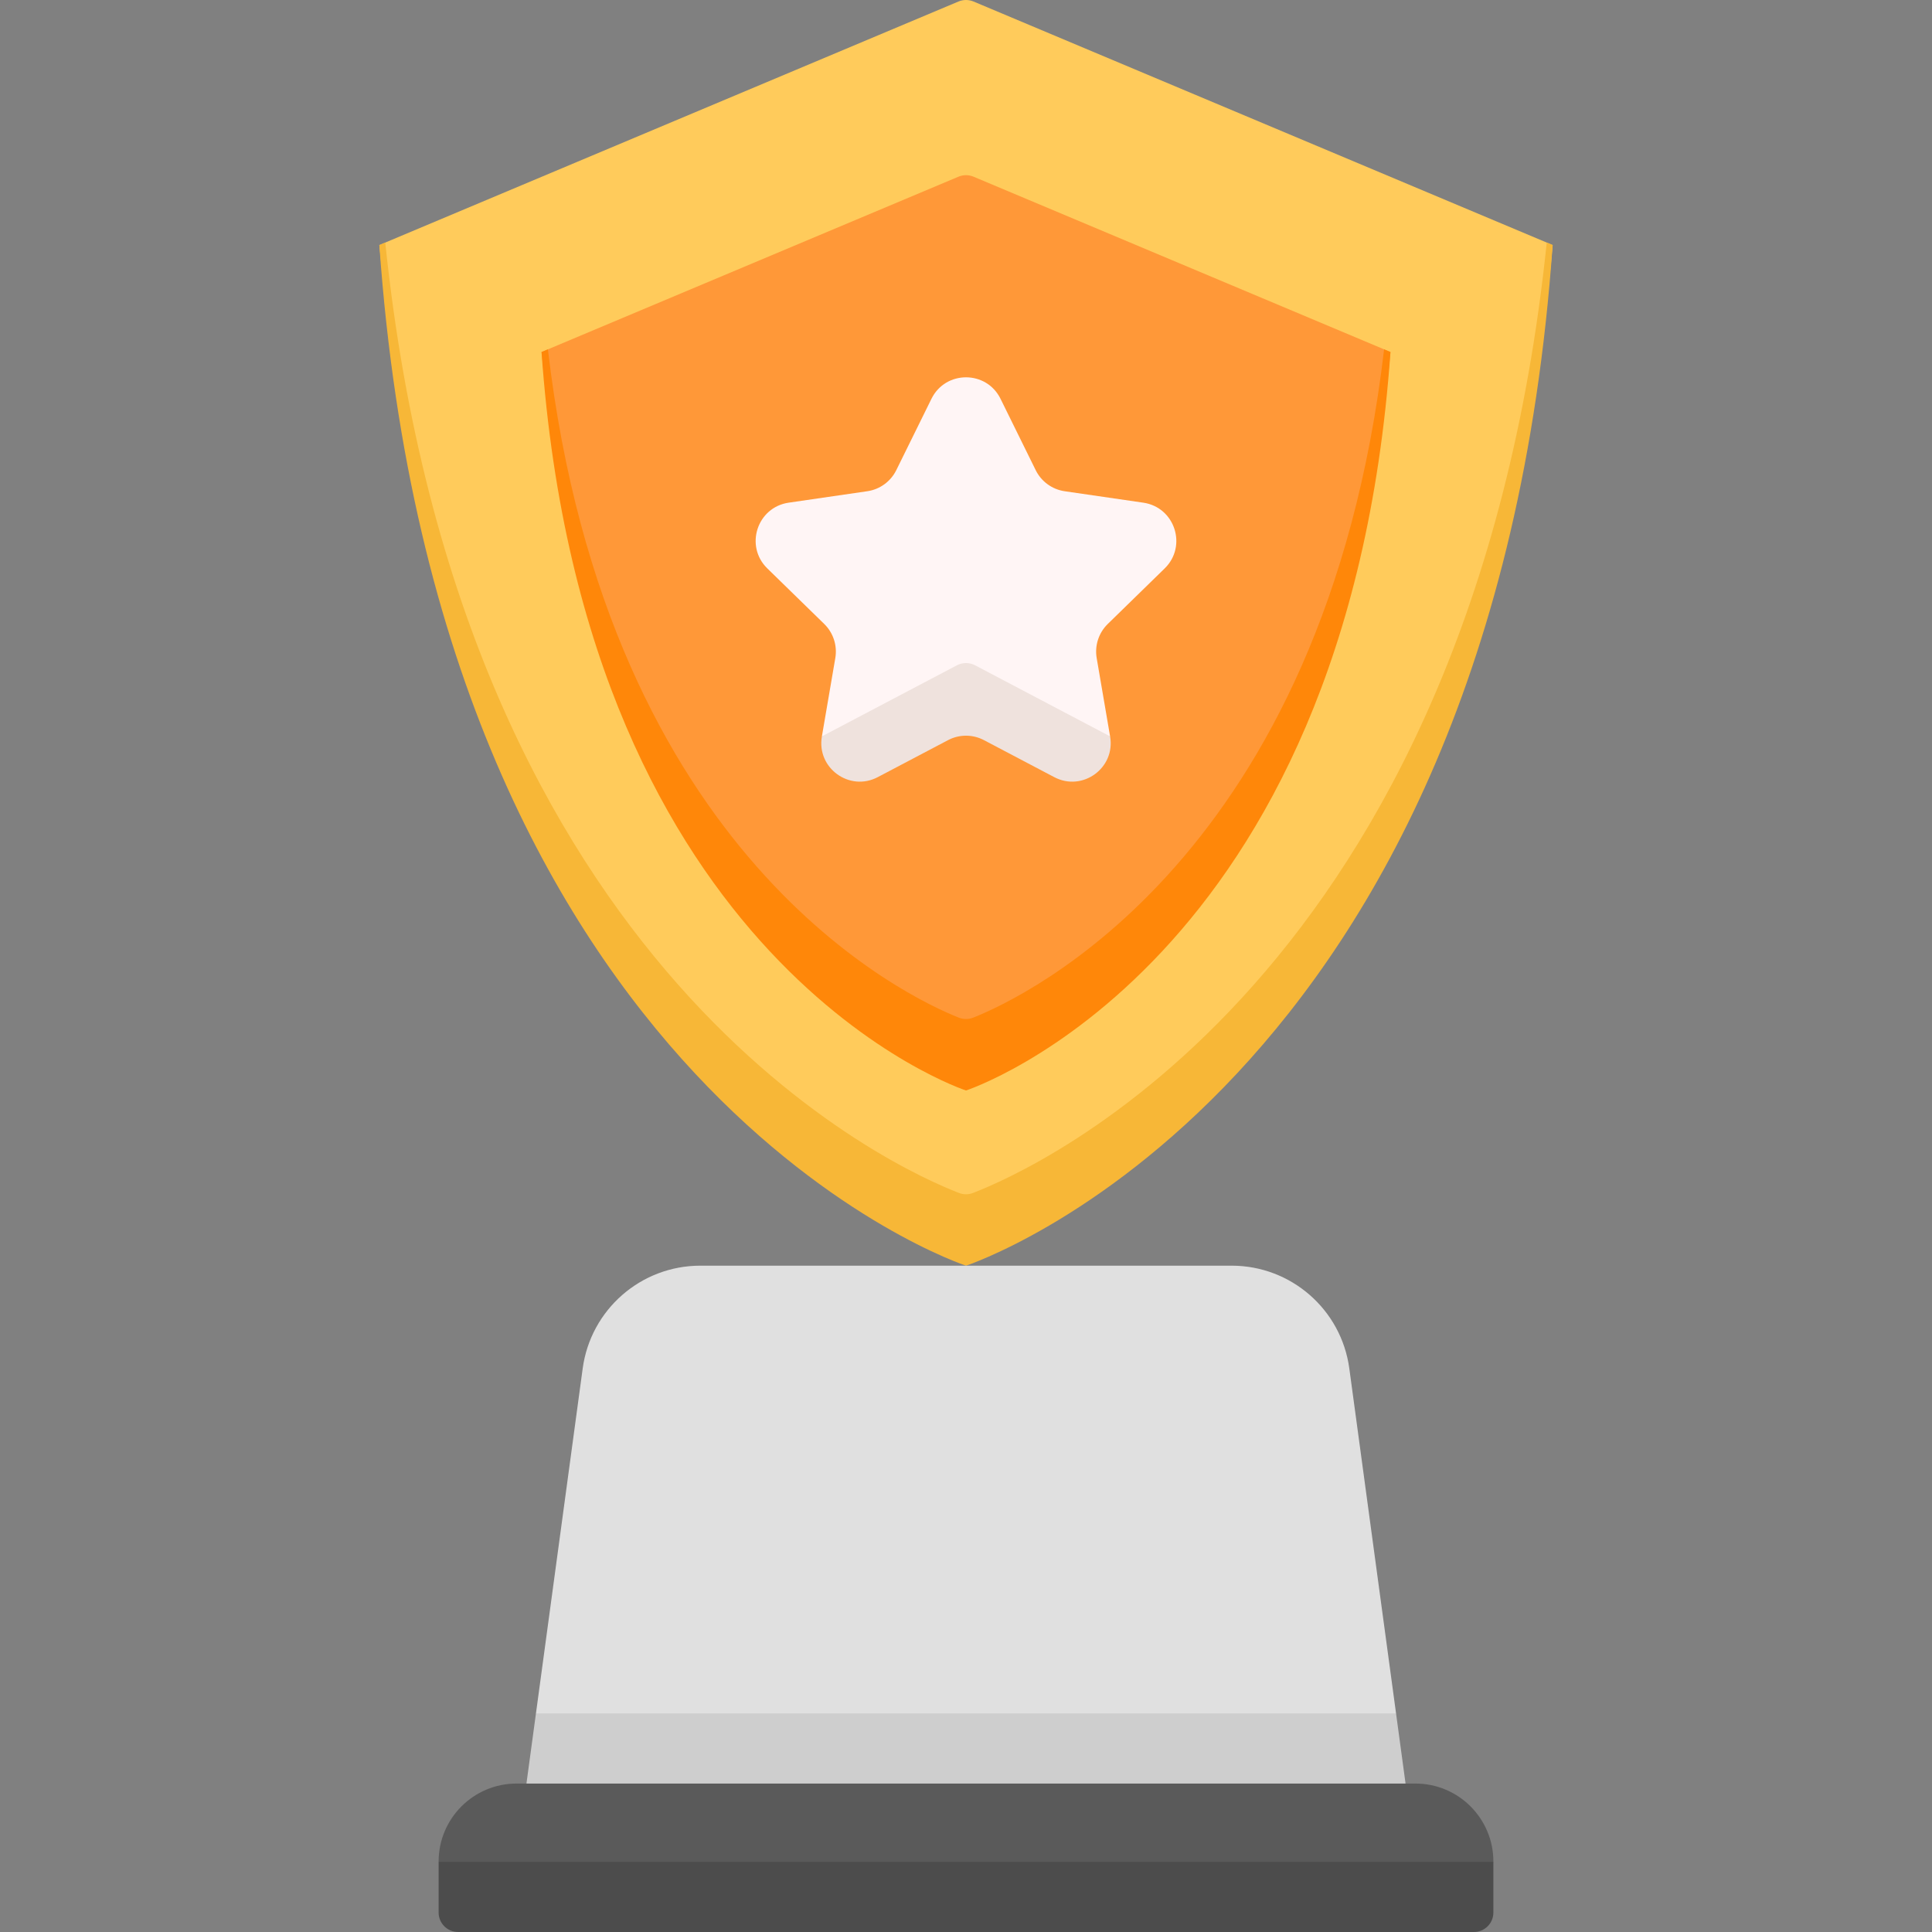 <svg id="Capa_1" enable-background="new 0 0 512 512" height="512" viewBox="0 0 512 512" width="512" xmlns="http://www.w3.org/2000/svg"><rect x="0" y="0" width="512" height="512" fill="#808080" stroke="none"/><g><g><path d="m258.003.404 153.466 64.537c-17.822 207.879-155.469 261.475-155.469 261.475s-134.38-44.596-155.469-261.475l153.466-64.537c1.281-.539 2.725-.539 4.006 0z" fill="#ffcb5b"/><path d="m257.837 316.151c-1.185.455-2.489.455-3.674 0-16.016-6.146-131.823-57.094-152.066-251.869l-1.566.659c15.827 224.836 155.469 270.476 155.469 270.476s139.642-45.64 155.469-270.476l-1.566-.659c-20.243 194.775-136.051 245.723-152.066 251.869z" fill="#f7b737"/><path d="m326.403 335.416h-140.806c-15.743 0-29.063 11.637-31.177 27.238l-12.386 91.408 6.48 9.596h214.972l6.48-9.597-12.386-91.408c-2.114-15.6-15.433-27.237-31.177-27.237z" fill="#e0e0e0"/><path d="m142.034 454.062-2.52 18.597 116.486 9 116.486-9-2.52-18.597z" fill="#cecece"/><path d="m258.003 46.828 110.486 46.463c-12.888 144.313-112.489 186.701-112.489 186.701s-97.602-37.315-112.488-186.701l110.486-46.463c1.28-.538 2.724-.538 4.005 0z" fill="#ff9838"/><path d="m254.084 269.682c-13.404-5.317-93.074-42.371-108.884-177.101l-1.688.71c11.45 162.679 112.488 195.701 112.488 195.701s101.037-33.022 112.488-195.701l-1.688-.71c-15.811 134.731-95.48 171.784-108.884 177.101-1.234.489-2.599.489-3.832 0z" fill="#ff8709"/><path d="m265.149 105.685 9.323 18.914c1.485 3.012 4.357 5.1 7.68 5.584l20.831 3.031c8.378 1.219 11.725 11.513 5.666 17.426l-15.08 14.717c-2.406 2.348-3.504 5.73-2.936 9.044l3.554 20.744h-14.814l-23.373-12.42-23.374 12.418h-14.814l3.554-20.747c.567-3.312-.53-6.692-2.935-9.039l-15.082-14.719c-6.059-5.913-2.712-16.207 5.666-17.426l20.831-3.031c3.323-.483 6.195-2.572 7.68-5.584l9.323-18.914c3.742-7.585 14.56-7.585 18.3.002z" fill="#fff5f5"/><g><path d="m294.187 195.143-35.781-18.834c-1.506-.793-3.306-.793-4.812 0l-35.781 18.834-.007.039c-1.444 8.342 7.314 14.711 14.805 10.768l18.641-9.812c2.972-1.564 6.524-1.564 9.496 0l18.641 9.812c7.491 3.943 16.249-2.426 14.805-10.768z" fill="#efe2dd"/></g><path d="m386.761 503h-261.522l-9-9.596v-.082c0-11.412 9.251-20.663 20.663-20.663h238.196c11.412 0 20.663 9.251 20.663 20.663v.082z" fill="#5a5a5a"/><path d="m121.405 512h269.19c2.853 0 5.166-2.313 5.166-5.166v-13.431h-279.522v13.431c0 2.853 2.313 5.166 5.166 5.166z" fill="#4c4c4c"/></g></g></svg>